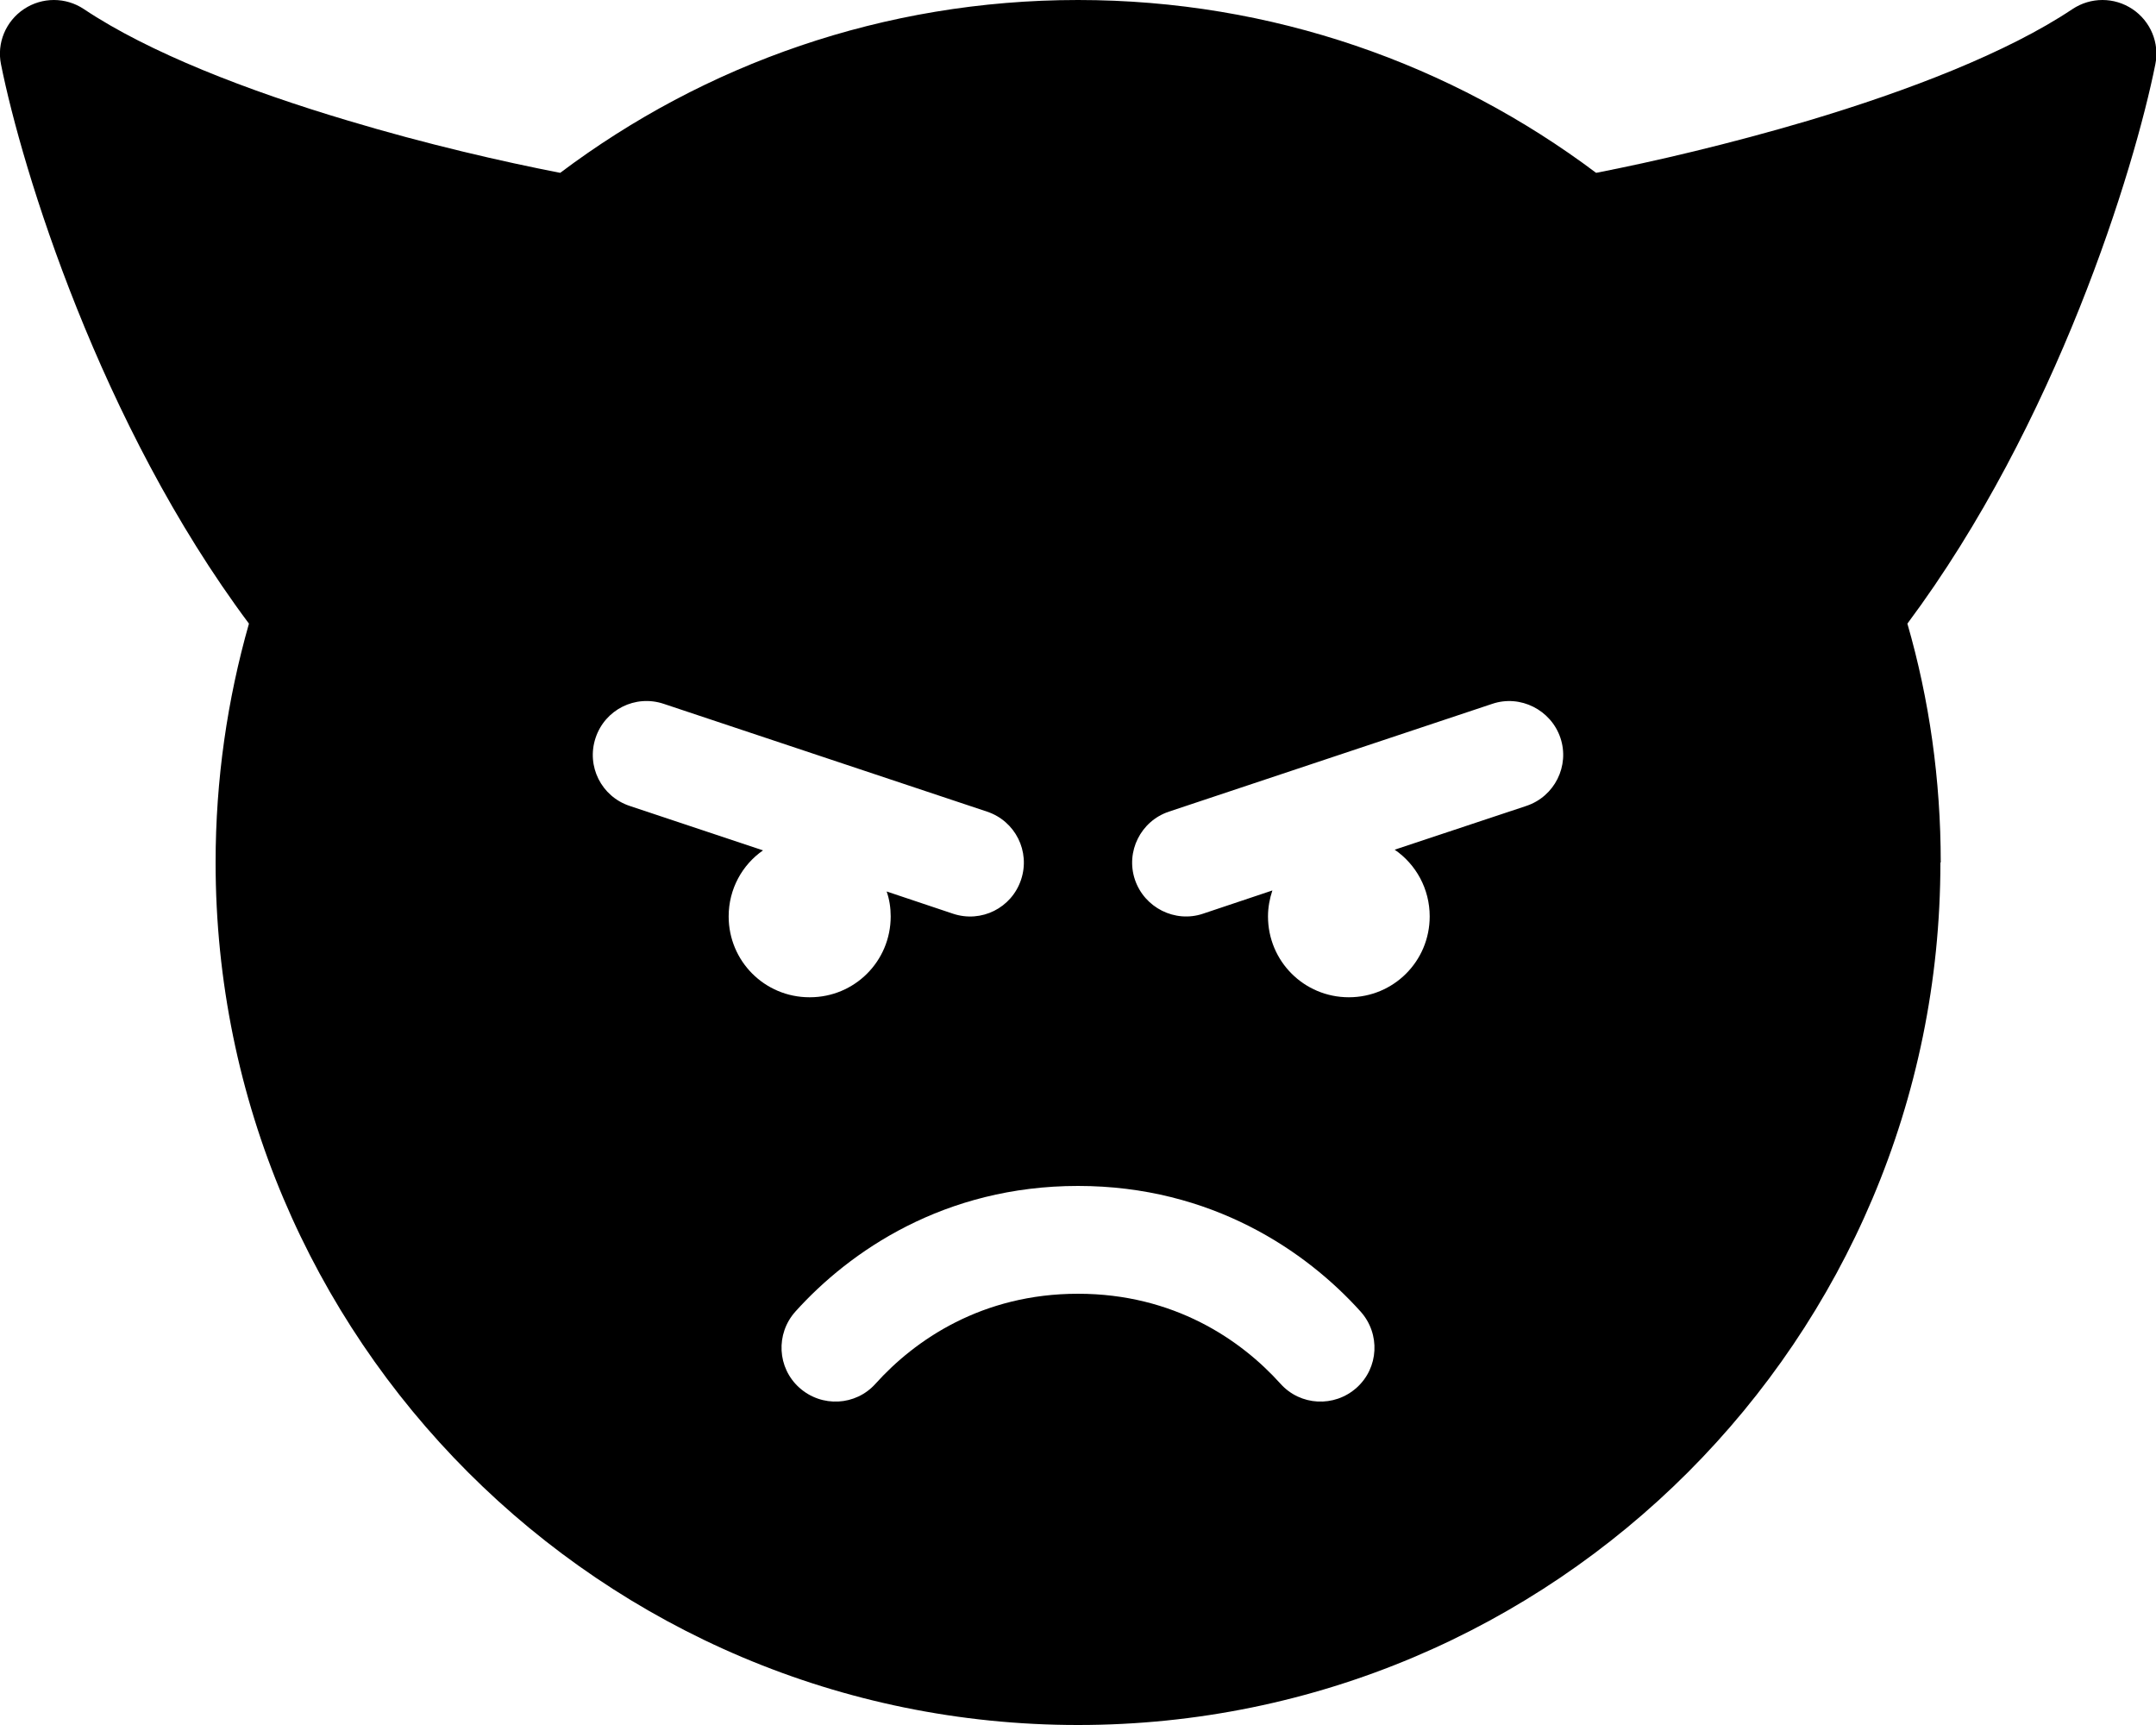 <svg xmlns="http://www.w3.org/2000/svg"  fill="currentColor" viewBox="0 0 640 512"><!--! Font Awesome Pro 6.7.2 by @fontawesome - https://fontawesome.com License - https://fontawesome.com/license (Commercial License) Copyright 2024 Fonticons, Inc. --><path d="M576 256c0 141.4-114.6 256-256 256S64 397.4 64 256c0-24.6 3.5-48.4 9.9-70.9C29.6 125.8 6.5 50.1 .3 19.1C-1 12.8 1.7 6.3 7.1 2.7s12.4-3.6 17.8 0c19.3 12.9 48.5 24.2 78.4 33.1c23.3 7 46 12.2 63 15.5C209.1 19.1 262.3 0 320 0s110.9 19.1 153.8 51.3c17-3.3 39.7-8.6 63-15.5c29.8-8.9 59.1-20.2 78.4-33.1c5.4-3.6 12.4-3.6 17.8 0s8.1 10.1 6.8 16.4c-6.2 31-29.3 106.6-73.6 166c6.5 22.5 9.9 46.3 9.9 70.9zM402.7 411.9c6.6-5.9 7.1-16 1.2-22.6C387.8 371.4 359.7 352 320 352s-67.8 19.4-83.9 37.3c-5.9 6.6-5.4 16.7 1.2 22.6s16.7 5.4 22.6-1.2c11.7-13 31.6-26.7 60.1-26.7s48.4 13.7 60.1 26.7c5.9 6.6 16 7.1 22.6 1.2zM240.4 296c13.3 0 24-10.7 24-24c0-2.6-.4-5.1-1.2-7.4l19.7 6.6c8.4 2.8 17.4-1.7 20.2-10.1s-1.7-17.4-10.1-20.2l-96-32c-8.4-2.8-17.4 1.7-20.2 10.1s1.7 17.4 10.1 20.2l39.6 13.2c-6.2 4.3-10.2 11.5-10.2 19.6c0 13.3 10.7 24 24 24zm184-24c0-8.2-4.1-15.5-10.4-19.8l39.1-13c8.4-2.8 12.9-11.9 10.1-20.2s-11.9-12.9-20.2-10.1l-96 32c-8.4 2.8-12.9 11.9-10.1 20.2s11.9 12.9 20.2 10.1l20.6-6.9c-.8 2.4-1.3 5-1.3 7.7c0 13.3 10.7 24 24 24s24-10.7 24-24z"/></svg>
